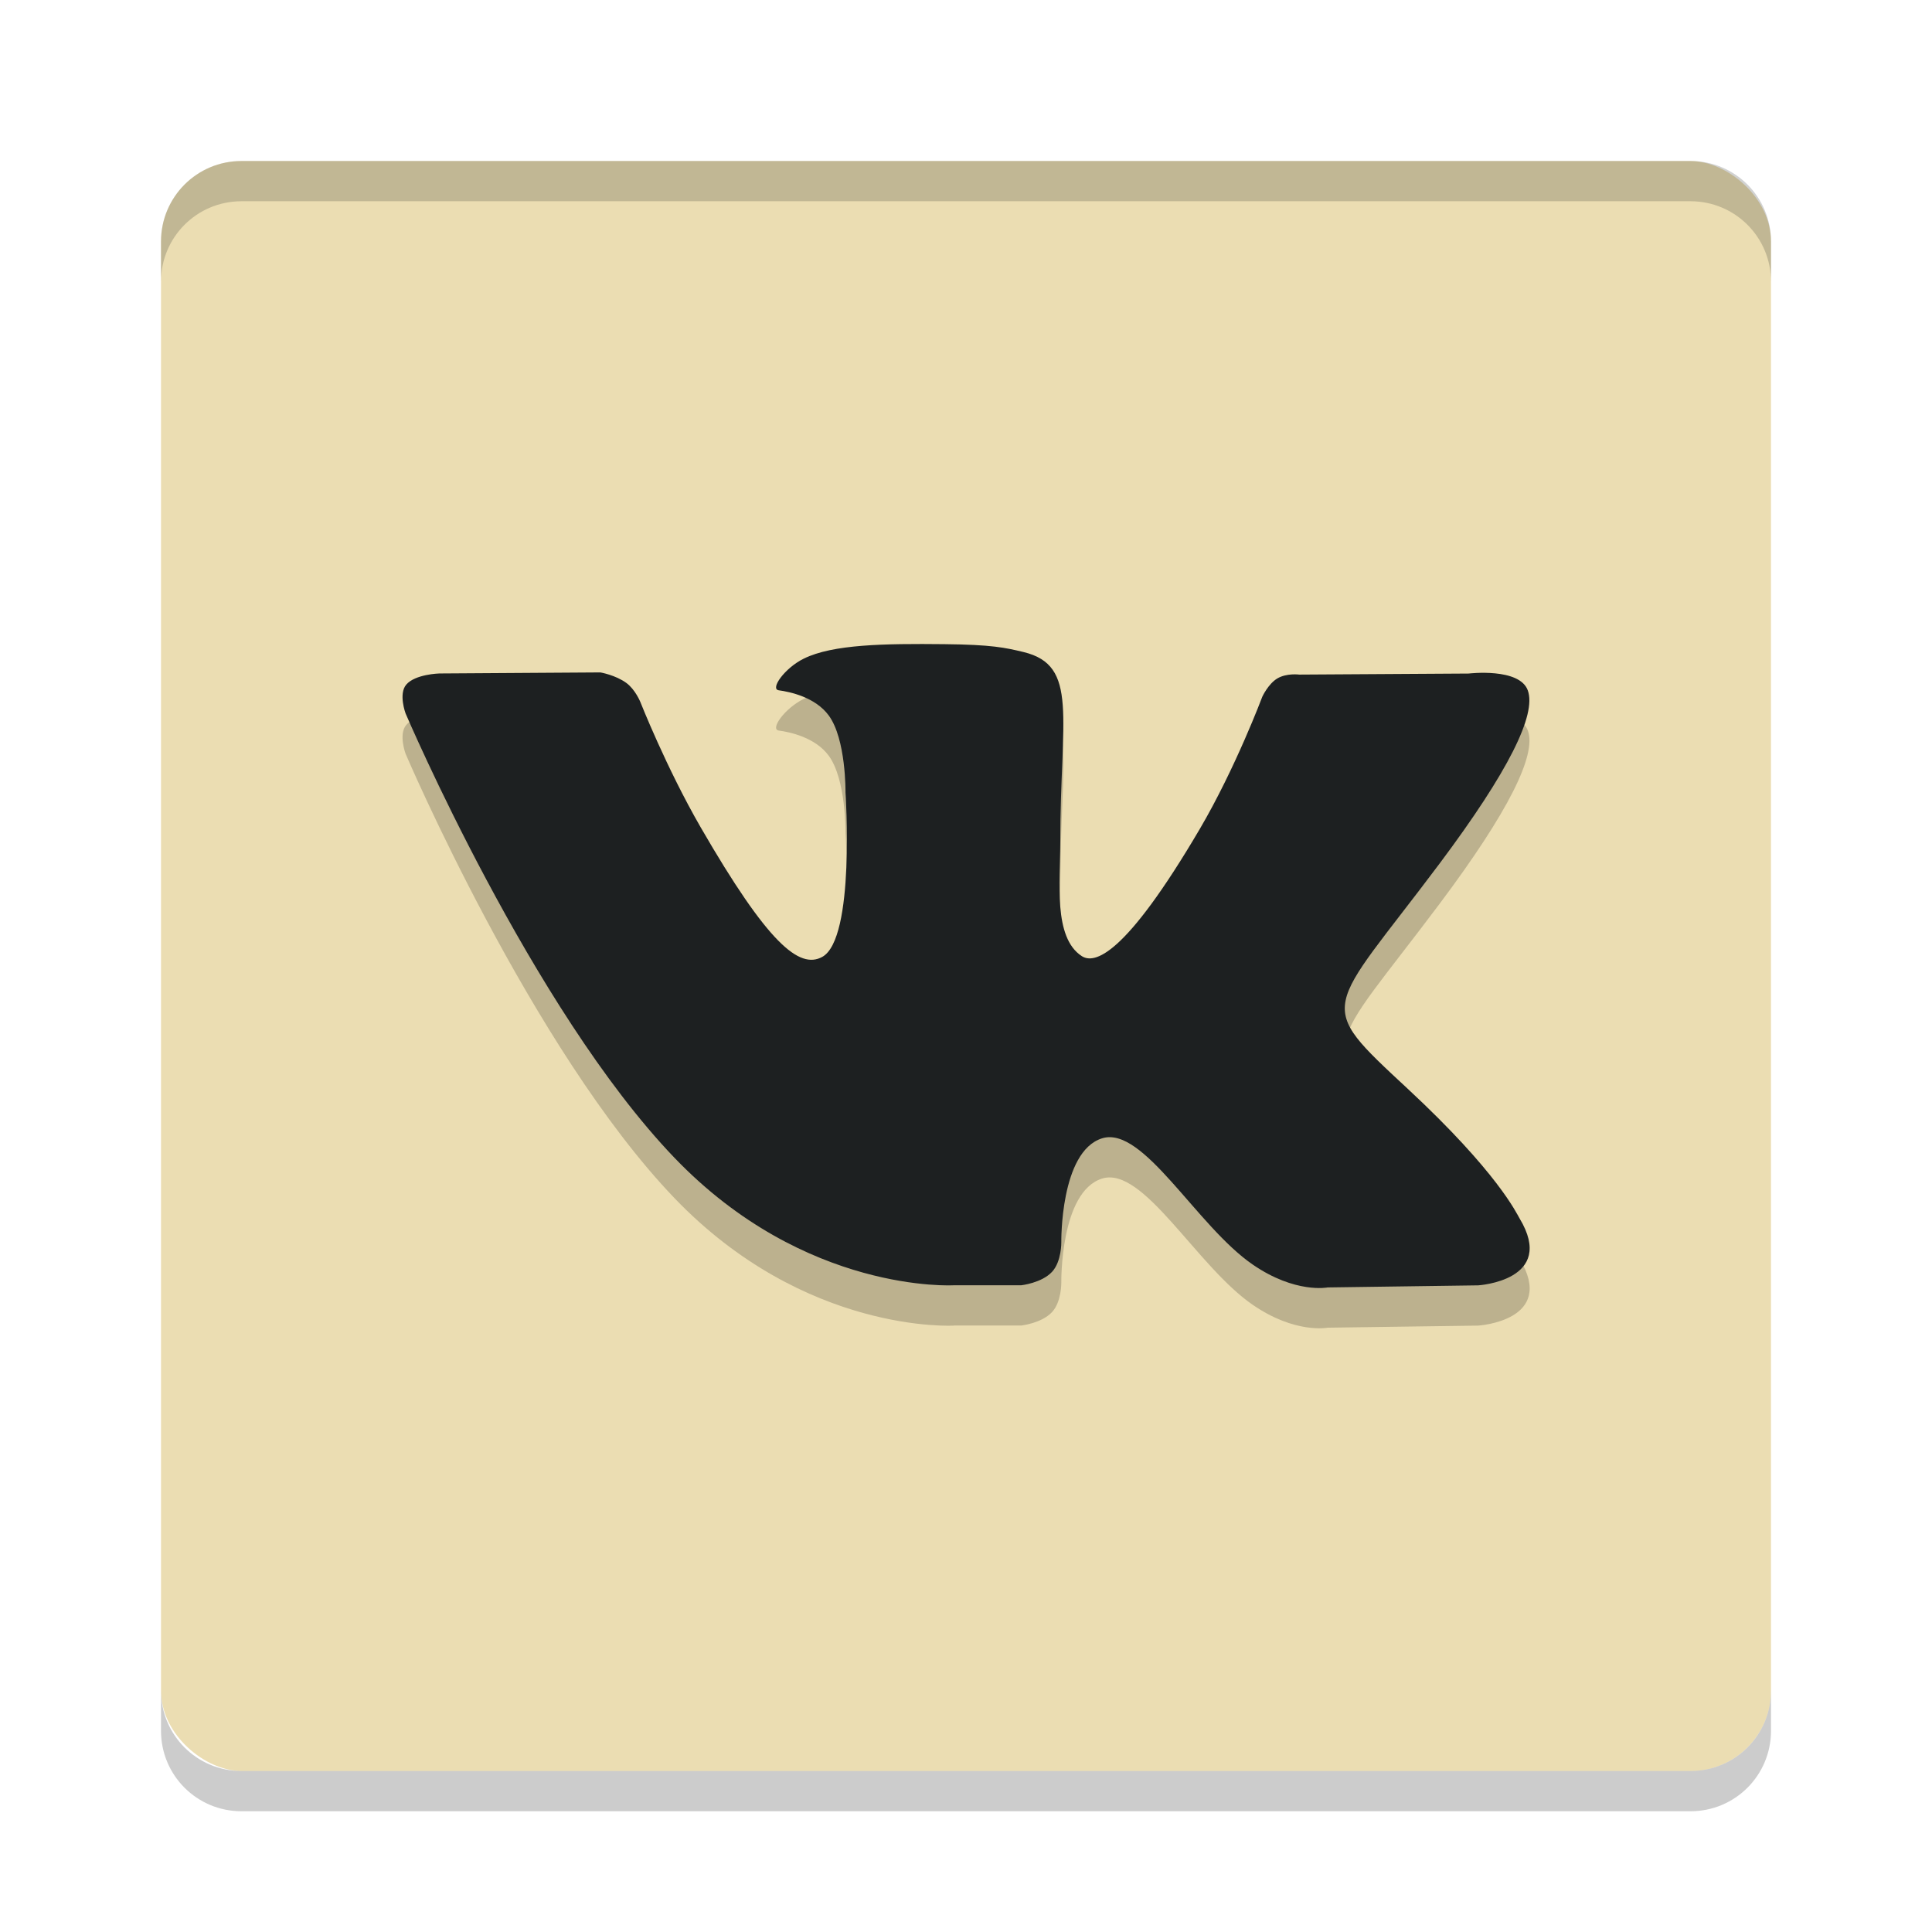 <svg xmlns="http://www.w3.org/2000/svg" width="24" height="24" version="1">
 <g transform="translate(1,1)">
  <rect fill="#ebddb2" width="20" height="20" x="-21" y="-21" rx="1" ry="1" transform="matrix(0,-1,-1,0,0,0)"/>
  <path fill-rule="evenodd" opacity=".2" d="m10.85 15.466h0.837s0.253-0.028 0.382-0.167c0.119-0.128 0.115-0.368 0.115-0.368s-0.016-1.125 0.505-1.29c0.514-0.163 1.173 1.087 1.873 1.568 0.529 0.364 0.931 0.284 0.931 0.284l1.87-0.026s0.978-0.06 0.514-0.831c-0.038-0.063-0.27-0.57-1.39-1.611-1.172-1.09-1.015-0.914 0.397-2.799 0.86-1.148 1.204-1.849 1.096-2.149-0.102-0.286-0.735-0.21-0.735-0.21l-2.105 0.013s-0.156-0.021-0.272 0.048c-0.113 0.068-0.186 0.226-0.186 0.226s-0.333 0.888-0.777 1.644c-0.937 1.594-1.312 1.679-1.466 1.579-0.356-0.231-0.267-0.927-0.267-1.421 0-1.545 0.234-2.189-0.456-2.356-0.229-0.055-0.397-0.092-0.983-0.098-0.751-0.008-1.387 0.002-1.747 0.179-0.239 0.117-0.424 0.379-0.312 0.394 0.139 0.019 0.454 0.085 0.621 0.313 0.216 0.294 0.208 0.954 0.208 0.954s0.124 1.819-0.289 2.045c-0.284 0.156-0.673-0.161-1.509-1.607-0.428-0.741-0.751-1.56-0.751-1.56s-0.062-0.153-0.173-0.235c-0.135-0.099-0.323-0.131-0.323-0.131l-2.001 0.013s-0.3 0.008-0.411 0.139c-0.098 0.116-0.008 0.357-0.008 0.357s1.566 3.67 3.339 5.519c1.626 1.696 3.473 1.585 3.473 1.585"/>
  <path fill="#1d2021" fill-rule="evenodd" d="m10.85 14.966h0.837s0.253-0.028 0.382-0.167c0.119-0.128 0.115-0.368 0.115-0.368s-0.016-1.125 0.505-1.29c0.514-0.163 1.173 1.087 1.873 1.568 0.529 0.364 0.931 0.284 0.931 0.284l1.87-0.026s0.978-0.06 0.514-0.831c-0.038-0.063-0.27-0.57-1.39-1.611-1.172-1.09-1.015-0.914 0.397-2.799 0.859-1.148 1.203-1.849 1.095-2.149-0.102-0.286-0.735-0.21-0.735-0.21l-2.105 0.013s-0.156-0.021-0.272 0.048c-0.113 0.068-0.186 0.226-0.186 0.226s-0.333 0.888-0.777 1.644c-0.937 1.594-1.312 1.679-1.466 1.579-0.356-0.231-0.267-0.927-0.267-1.421 0-1.545 0.234-2.189-0.456-2.356-0.228-0.055-0.397-0.092-0.982-0.098-0.751-0.008-1.387 0.002-1.747 0.179-0.239 0.117-0.424 0.379-0.312 0.394 0.139 0.019 0.454 0.085 0.621 0.313 0.216 0.294 0.208 0.954 0.208 0.954s0.124 1.819-0.289 2.045c-0.284 0.155-0.673-0.162-1.509-1.608-0.428-0.741-0.751-1.56-0.751-1.56s-0.062-0.153-0.173-0.235c-0.135-0.099-0.323-0.131-0.323-0.131l-2.001 0.013s-0.3 0.008-0.411 0.139c-0.098 0.116-0.008 0.357-0.008 0.357s1.566 3.67 3.339 5.519c1.626 1.696 3.473 1.585 3.473 1.585"/>
  <path fill="#1d2021" opacity=".2" d="m2 1c-0.554 0-1 0.446-1 1v0.5c0-0.554 0.446-1 1-1h18c0.554 0 1 0.446 1 1v-0.5c0-0.554-0.446-1-1-1h-18z"/>
  <path opacity=".2" d="m2 21.5c-0.554 0-1-0.446-1-1v-0.5c0 0.554 0.446 1 1 1h18c0.554 0 1-0.446 1-1v0.5c0 0.554-0.446 1-1 1h-18z"/>
 </g>
</svg>
